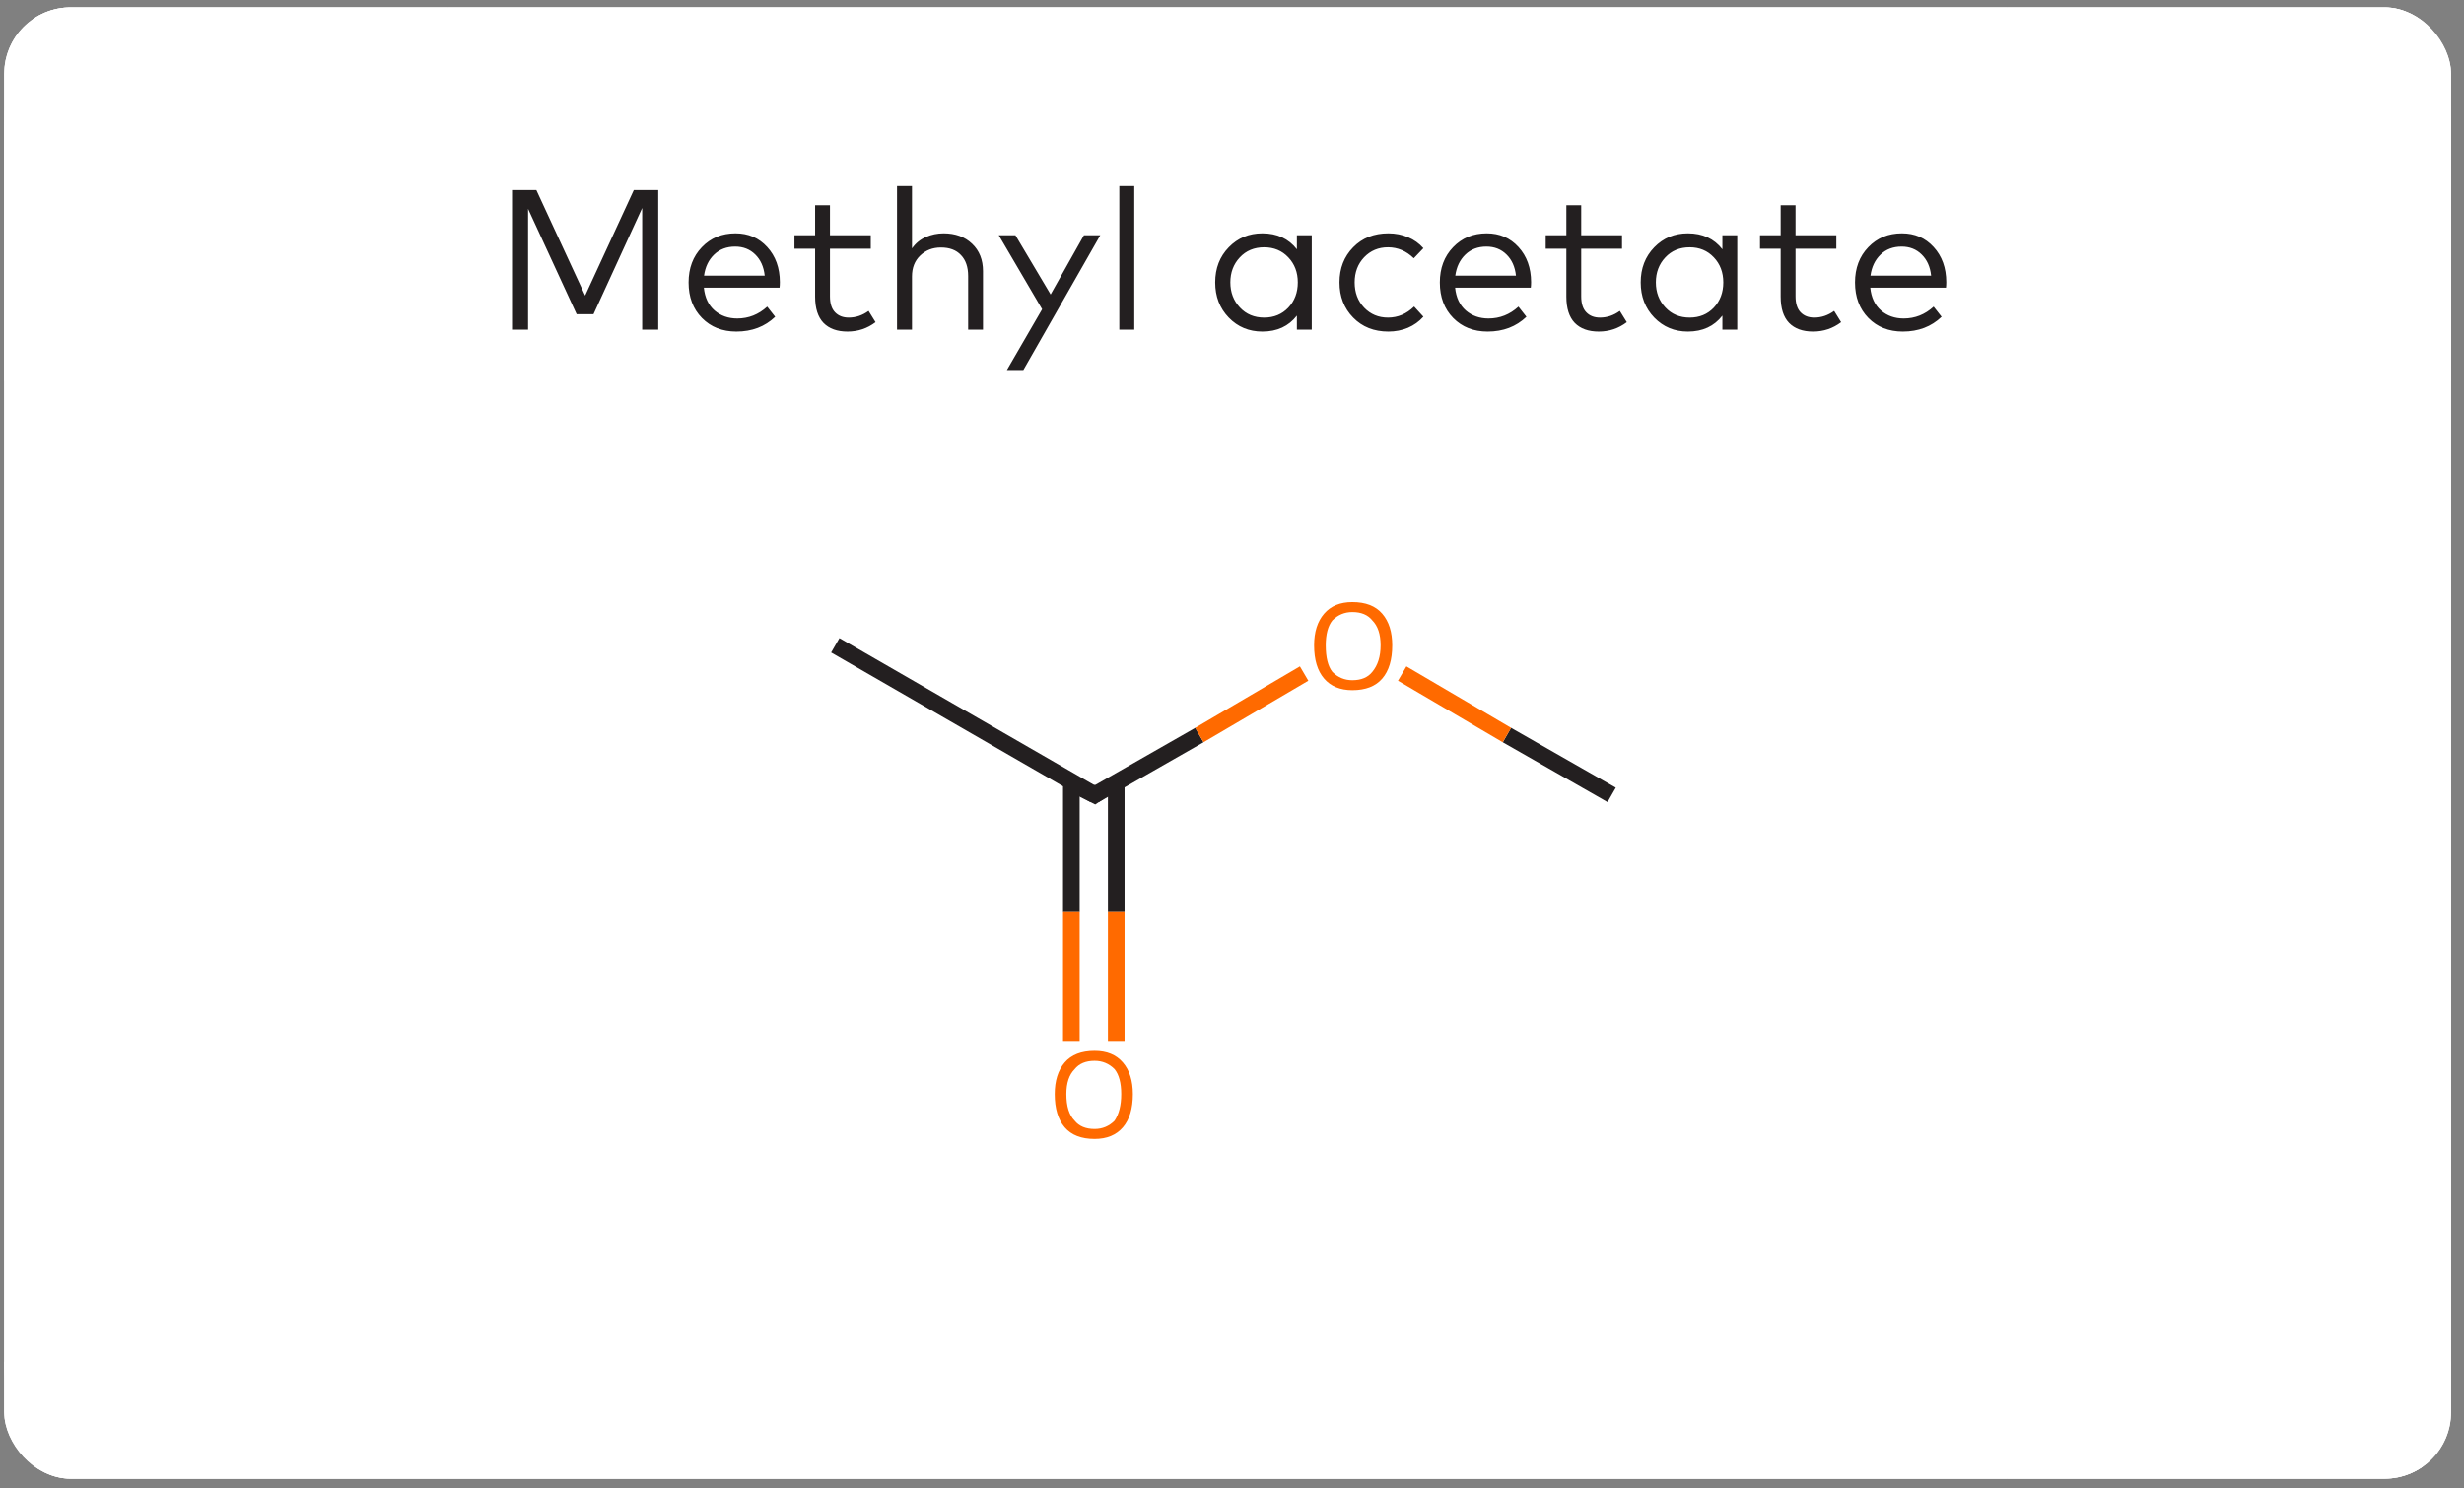 <svg width="144" height="87" viewBox="0 0 144 87" fill="none" xmlns="http://www.w3.org/2000/svg">
<rect x="0" y="0" width="144" height="87" fill="#808080" stroke="none"/>
<g clip-path="url(#clip0_214_14241)">
<rect x="0.245" y="0.432" width="143" height="86" rx="3.886" fill="white"/>
<path d="M0.245 7.27C0.245 0.573 5.674 -4.856 12.372 -4.856H26.192V7.27L0.245 7.27V7.27Z" fill="white"/>
<rect x="26.192" y="-4.856" width="91.106" height="12.127" fill="white"/>
<path d="M117.298 -4.856L131.118 -4.856C137.815 -4.856 143.245 0.573 143.245 7.27V7.27L117.298 7.27V-4.856Z" fill="white"/>
<rect width="143" height="15" transform="translate(0.245 7.27)" fill="white"/>
<path d="M38.469 11.109V19.27H37.53V12.158L34.685 18.367H33.7L30.861 12.205V19.27H29.923V11.109H31.345L34.196 17.277L37.041 11.109H38.469ZM42.982 13.639C43.732 13.639 44.35 13.905 44.836 14.438C45.325 14.97 45.572 15.654 45.576 16.49C45.576 16.61 45.57 16.719 45.558 16.816H41.134C41.192 17.391 41.402 17.836 41.763 18.151C42.125 18.462 42.566 18.617 43.087 18.617C43.747 18.617 44.33 18.386 44.836 17.924L45.302 18.518C44.7 19.094 43.944 19.381 43.034 19.381C42.214 19.381 41.544 19.117 41.023 18.588C40.502 18.056 40.242 17.364 40.242 16.513C40.242 15.674 40.5 14.986 41.017 14.449C41.534 13.909 42.189 13.639 42.982 13.639ZM42.964 14.414C42.467 14.414 42.057 14.57 41.734 14.881C41.412 15.192 41.215 15.602 41.145 16.111H44.69C44.635 15.594 44.451 15.182 44.136 14.875C43.825 14.568 43.434 14.414 42.964 14.414ZM50.889 13.75V14.537H48.504V17.323C48.504 17.739 48.603 18.05 48.802 18.256C49 18.462 49.266 18.565 49.6 18.565C50.016 18.565 50.403 18.435 50.76 18.174L51.168 18.833C50.687 19.198 50.14 19.381 49.53 19.381C48.924 19.381 48.456 19.212 48.125 18.874C47.799 18.532 47.636 18.021 47.636 17.341V14.537H46.429V13.75H47.636V11.995H48.504V13.75H50.889ZM53.298 10.876V14.519C53.511 14.216 53.782 13.995 54.108 13.855C54.434 13.711 54.78 13.639 55.146 13.639C55.83 13.639 56.383 13.841 56.807 14.245C57.235 14.649 57.448 15.184 57.448 15.848V19.27H56.58V16.134C56.58 15.609 56.44 15.201 56.16 14.91C55.884 14.614 55.493 14.467 54.988 14.467C54.51 14.467 54.108 14.622 53.782 14.933C53.459 15.24 53.298 15.648 53.298 16.157V19.27H52.423V10.876H53.298ZM64.303 13.75L59.808 21.625H58.846L60.904 18.075L58.368 13.75L59.342 13.75L61.4 17.212L63.347 13.75H64.303ZM66.289 10.876V19.27H65.415V10.876H66.289ZM76.661 13.75V19.27H75.792V18.448C75.31 19.07 74.638 19.381 73.775 19.381C72.994 19.381 72.339 19.109 71.811 18.565C71.282 18.017 71.018 17.331 71.018 16.507C71.018 15.683 71.282 14.999 71.811 14.455C72.339 13.911 72.994 13.639 73.775 13.639C74.634 13.639 75.306 13.95 75.792 14.572V13.75H76.661ZM73.88 14.455C73.297 14.455 72.821 14.653 72.452 15.05C72.087 15.442 71.904 15.928 71.904 16.507C71.904 17.086 72.089 17.574 72.458 17.97C72.827 18.367 73.301 18.565 73.88 18.565C74.451 18.565 74.922 18.371 75.291 17.982C75.66 17.59 75.845 17.098 75.845 16.507C75.845 15.92 75.66 15.433 75.291 15.044C74.922 14.651 74.451 14.455 73.88 14.455ZM81.139 13.639C81.551 13.639 81.933 13.715 82.287 13.866C82.641 14.014 82.94 14.228 83.185 14.508L82.625 15.096C82.186 14.669 81.683 14.455 81.115 14.455C80.559 14.455 80.095 14.649 79.722 15.038C79.353 15.427 79.168 15.916 79.168 16.507C79.168 17.102 79.353 17.593 79.722 17.982C80.095 18.371 80.559 18.565 81.115 18.565C81.691 18.565 82.2 18.349 82.643 17.918L83.185 18.512C82.936 18.792 82.635 19.008 82.281 19.16C81.927 19.307 81.547 19.381 81.139 19.381C80.299 19.381 79.613 19.109 79.081 18.565C78.548 18.021 78.282 17.335 78.282 16.507C78.282 15.683 78.548 14.999 79.081 14.455C79.613 13.911 80.299 13.639 81.139 13.639ZM86.886 13.639C87.636 13.639 88.254 13.905 88.74 14.438C89.229 14.97 89.476 15.654 89.48 16.49C89.48 16.61 89.474 16.719 89.462 16.816L85.038 16.816C85.096 17.391 85.306 17.836 85.667 18.151C86.029 18.462 86.47 18.617 86.991 18.617C87.651 18.617 88.234 18.386 88.74 17.924L89.206 18.518C88.603 19.094 87.848 19.381 86.938 19.381C86.118 19.381 85.448 19.117 84.927 18.588C84.406 18.056 84.146 17.364 84.146 16.513C84.146 15.674 84.404 14.986 84.921 14.449C85.438 13.909 86.093 13.639 86.886 13.639ZM86.868 14.414C86.371 14.414 85.961 14.57 85.638 14.881C85.316 15.192 85.119 15.602 85.049 16.111L88.594 16.111C88.539 15.594 88.355 15.182 88.04 14.875C87.729 14.568 87.338 14.414 86.868 14.414ZM94.793 13.75V14.537H92.408V17.323C92.408 17.739 92.507 18.05 92.706 18.256C92.904 18.462 93.17 18.565 93.504 18.565C93.92 18.565 94.307 18.435 94.664 18.174L95.072 18.833C94.591 19.198 94.044 19.381 93.434 19.381C92.828 19.381 92.36 19.212 92.029 18.874C91.703 18.532 91.54 18.021 91.54 17.341V14.537H90.333V13.75H91.54V11.995H92.408V13.75H94.793ZM101.528 13.75V19.27H100.659V18.448C100.177 19.07 99.505 19.381 98.642 19.381C97.861 19.381 97.206 19.109 96.677 18.565C96.149 18.017 95.885 17.331 95.885 16.507C95.885 15.683 96.149 14.999 96.677 14.455C97.206 13.911 97.861 13.639 98.642 13.639C99.501 13.639 100.173 13.95 100.659 14.572V13.75H101.528ZM98.747 14.455C98.164 14.455 97.688 14.653 97.319 15.05C96.954 15.442 96.771 15.928 96.771 16.507C96.771 17.086 96.955 17.574 97.325 17.97C97.694 18.367 98.168 18.565 98.747 18.565C99.318 18.565 99.789 18.371 100.158 17.982C100.527 17.59 100.712 17.098 100.712 16.507C100.712 15.92 100.527 15.433 100.158 15.044C99.789 14.651 99.318 14.455 98.747 14.455ZM107.317 13.75V14.537H104.933V17.323C104.933 17.739 105.032 18.05 105.23 18.256C105.428 18.462 105.694 18.565 106.029 18.565C106.445 18.565 106.831 18.435 107.189 18.174L107.597 18.833C107.115 19.198 106.569 19.381 105.959 19.381C105.352 19.381 104.884 19.212 104.554 18.874C104.227 18.532 104.064 18.021 104.064 17.341V14.537H102.857V13.75H104.064V11.995H104.933V13.75H107.317ZM111.149 13.639C111.899 13.639 112.517 13.905 113.003 14.438C113.493 14.97 113.739 15.654 113.743 16.49C113.743 16.61 113.737 16.719 113.726 16.816H109.301C109.359 17.391 109.569 17.836 109.931 18.151C110.292 18.462 110.733 18.617 111.254 18.617C111.915 18.617 112.498 18.386 113.003 17.924L113.469 18.518C112.867 19.094 112.111 19.381 111.202 19.381C110.382 19.381 109.711 19.117 109.19 18.588C108.67 18.056 108.409 17.364 108.409 16.513C108.409 15.674 108.668 14.986 109.185 14.449C109.701 13.909 110.356 13.639 111.149 13.639ZM111.132 14.414C110.634 14.414 110.224 14.57 109.902 14.881C109.579 15.192 109.383 15.602 109.313 16.111H112.857C112.803 15.594 112.618 15.182 112.303 14.875C111.992 14.568 111.602 14.414 111.132 14.414Z" fill="#231F20"/>
<g clip-path="url(#clip1_214_14241)">
<path d="M113.038 22.27L30.452 22.27V79.594H113.038V22.27Z" fill="white"/>
<path d="M48.815 37.719L63.972 46.463" stroke="#231F20" stroke-width="0.972"/>
<path d="M94.188 46.463L88.067 42.965" stroke="#231F20" stroke-width="0.972"/>
<path d="M88.067 42.965L81.946 39.37" stroke="#FF6A00" stroke-width="0.972"/>
<path d="M62.611 45.686V53.264" stroke="#231F20" stroke-width="0.972"/>
<path d="M62.611 53.264V60.843" stroke="#FF6A00" stroke-width="0.972"/>
<path d="M65.235 45.686V53.264" stroke="#231F20" stroke-width="0.972"/>
<path d="M65.235 53.264V60.843" stroke="#FF6A00" stroke-width="0.972"/>
<path d="M63.973 46.463L70.094 42.965" stroke="#231F20" stroke-width="0.972"/>
<path d="M70.093 42.965L76.214 39.37" stroke="#FF6A00" stroke-width="0.972"/>
<path d="M63.195 46.075L63.973 46.463L64.264 46.269" stroke="#231F20" stroke-width="0.972"/>
<path d="M61.64 63.952C61.64 63.175 61.834 62.559 62.223 62.106C62.611 61.653 63.194 61.426 63.971 61.426C64.684 61.426 65.235 61.653 65.623 62.106C66.012 62.559 66.206 63.175 66.206 63.952C66.206 64.794 66.012 65.442 65.623 65.895C65.235 66.349 64.684 66.575 63.971 66.575C63.194 66.575 62.611 66.349 62.223 65.895C61.834 65.442 61.64 64.794 61.64 63.952ZM63.971 65.992C64.425 65.992 64.814 65.83 65.137 65.507C65.397 65.118 65.526 64.6 65.526 63.952C65.526 63.304 65.397 62.818 65.137 62.495C64.814 62.171 64.425 62.009 63.971 62.009C63.453 62.009 63.065 62.171 62.806 62.495C62.482 62.818 62.32 63.304 62.32 63.952C62.32 64.664 62.482 65.183 62.806 65.507C63.065 65.83 63.453 65.992 63.971 65.992Z" fill="#FF6A00"/>
<path d="M76.798 37.719C76.798 36.941 76.992 36.326 77.381 35.873C77.769 35.419 78.32 35.193 79.032 35.193C79.81 35.193 80.393 35.419 80.781 35.873C81.17 36.326 81.364 36.941 81.364 37.719C81.364 38.561 81.17 39.209 80.781 39.662C80.393 40.115 79.81 40.342 79.032 40.342C78.32 40.342 77.769 40.115 77.381 39.662C76.992 39.209 76.798 38.561 76.798 37.719ZM79.032 39.759C79.551 39.759 79.939 39.597 80.198 39.273C80.522 38.885 80.684 38.367 80.684 37.719C80.684 37.071 80.522 36.585 80.198 36.261C79.939 35.938 79.551 35.776 79.032 35.776C78.579 35.776 78.191 35.938 77.867 36.261C77.608 36.585 77.478 37.071 77.478 37.719C77.478 38.431 77.608 38.95 77.867 39.273C78.191 39.597 78.579 39.759 79.032 39.759Z" fill="#FF6A00"/>
</g>
<path d="M0.245 79.595H26.192V91.72H12.371C5.674 91.72 0.245 86.291 0.245 79.595V79.595Z" fill="white"/>
<rect x="26.192" y="79.595" width="91.106" height="12.126" fill="white"/>
<path d="M117.298 79.595H143.245V79.595C143.245 86.291 137.816 91.72 131.119 91.72H117.298V79.595Z" fill="white"/>
</g>
<rect x="0.995" y="1.182" width="141.5" height="84.501" rx="3.137" stroke="white" stroke-width="1.5"/>
<defs>
<clipPath id="clip0_214_14241">
<rect x="0.245" y="0.432" width="143" height="86" rx="3.886" fill="white"/>
</clipPath>
<clipPath id="clip1_214_14241">
<rect width="82.586" height="57.324" fill="white" transform="translate(30.452 22.27)"/>
</clipPath>
</defs>
</svg>

